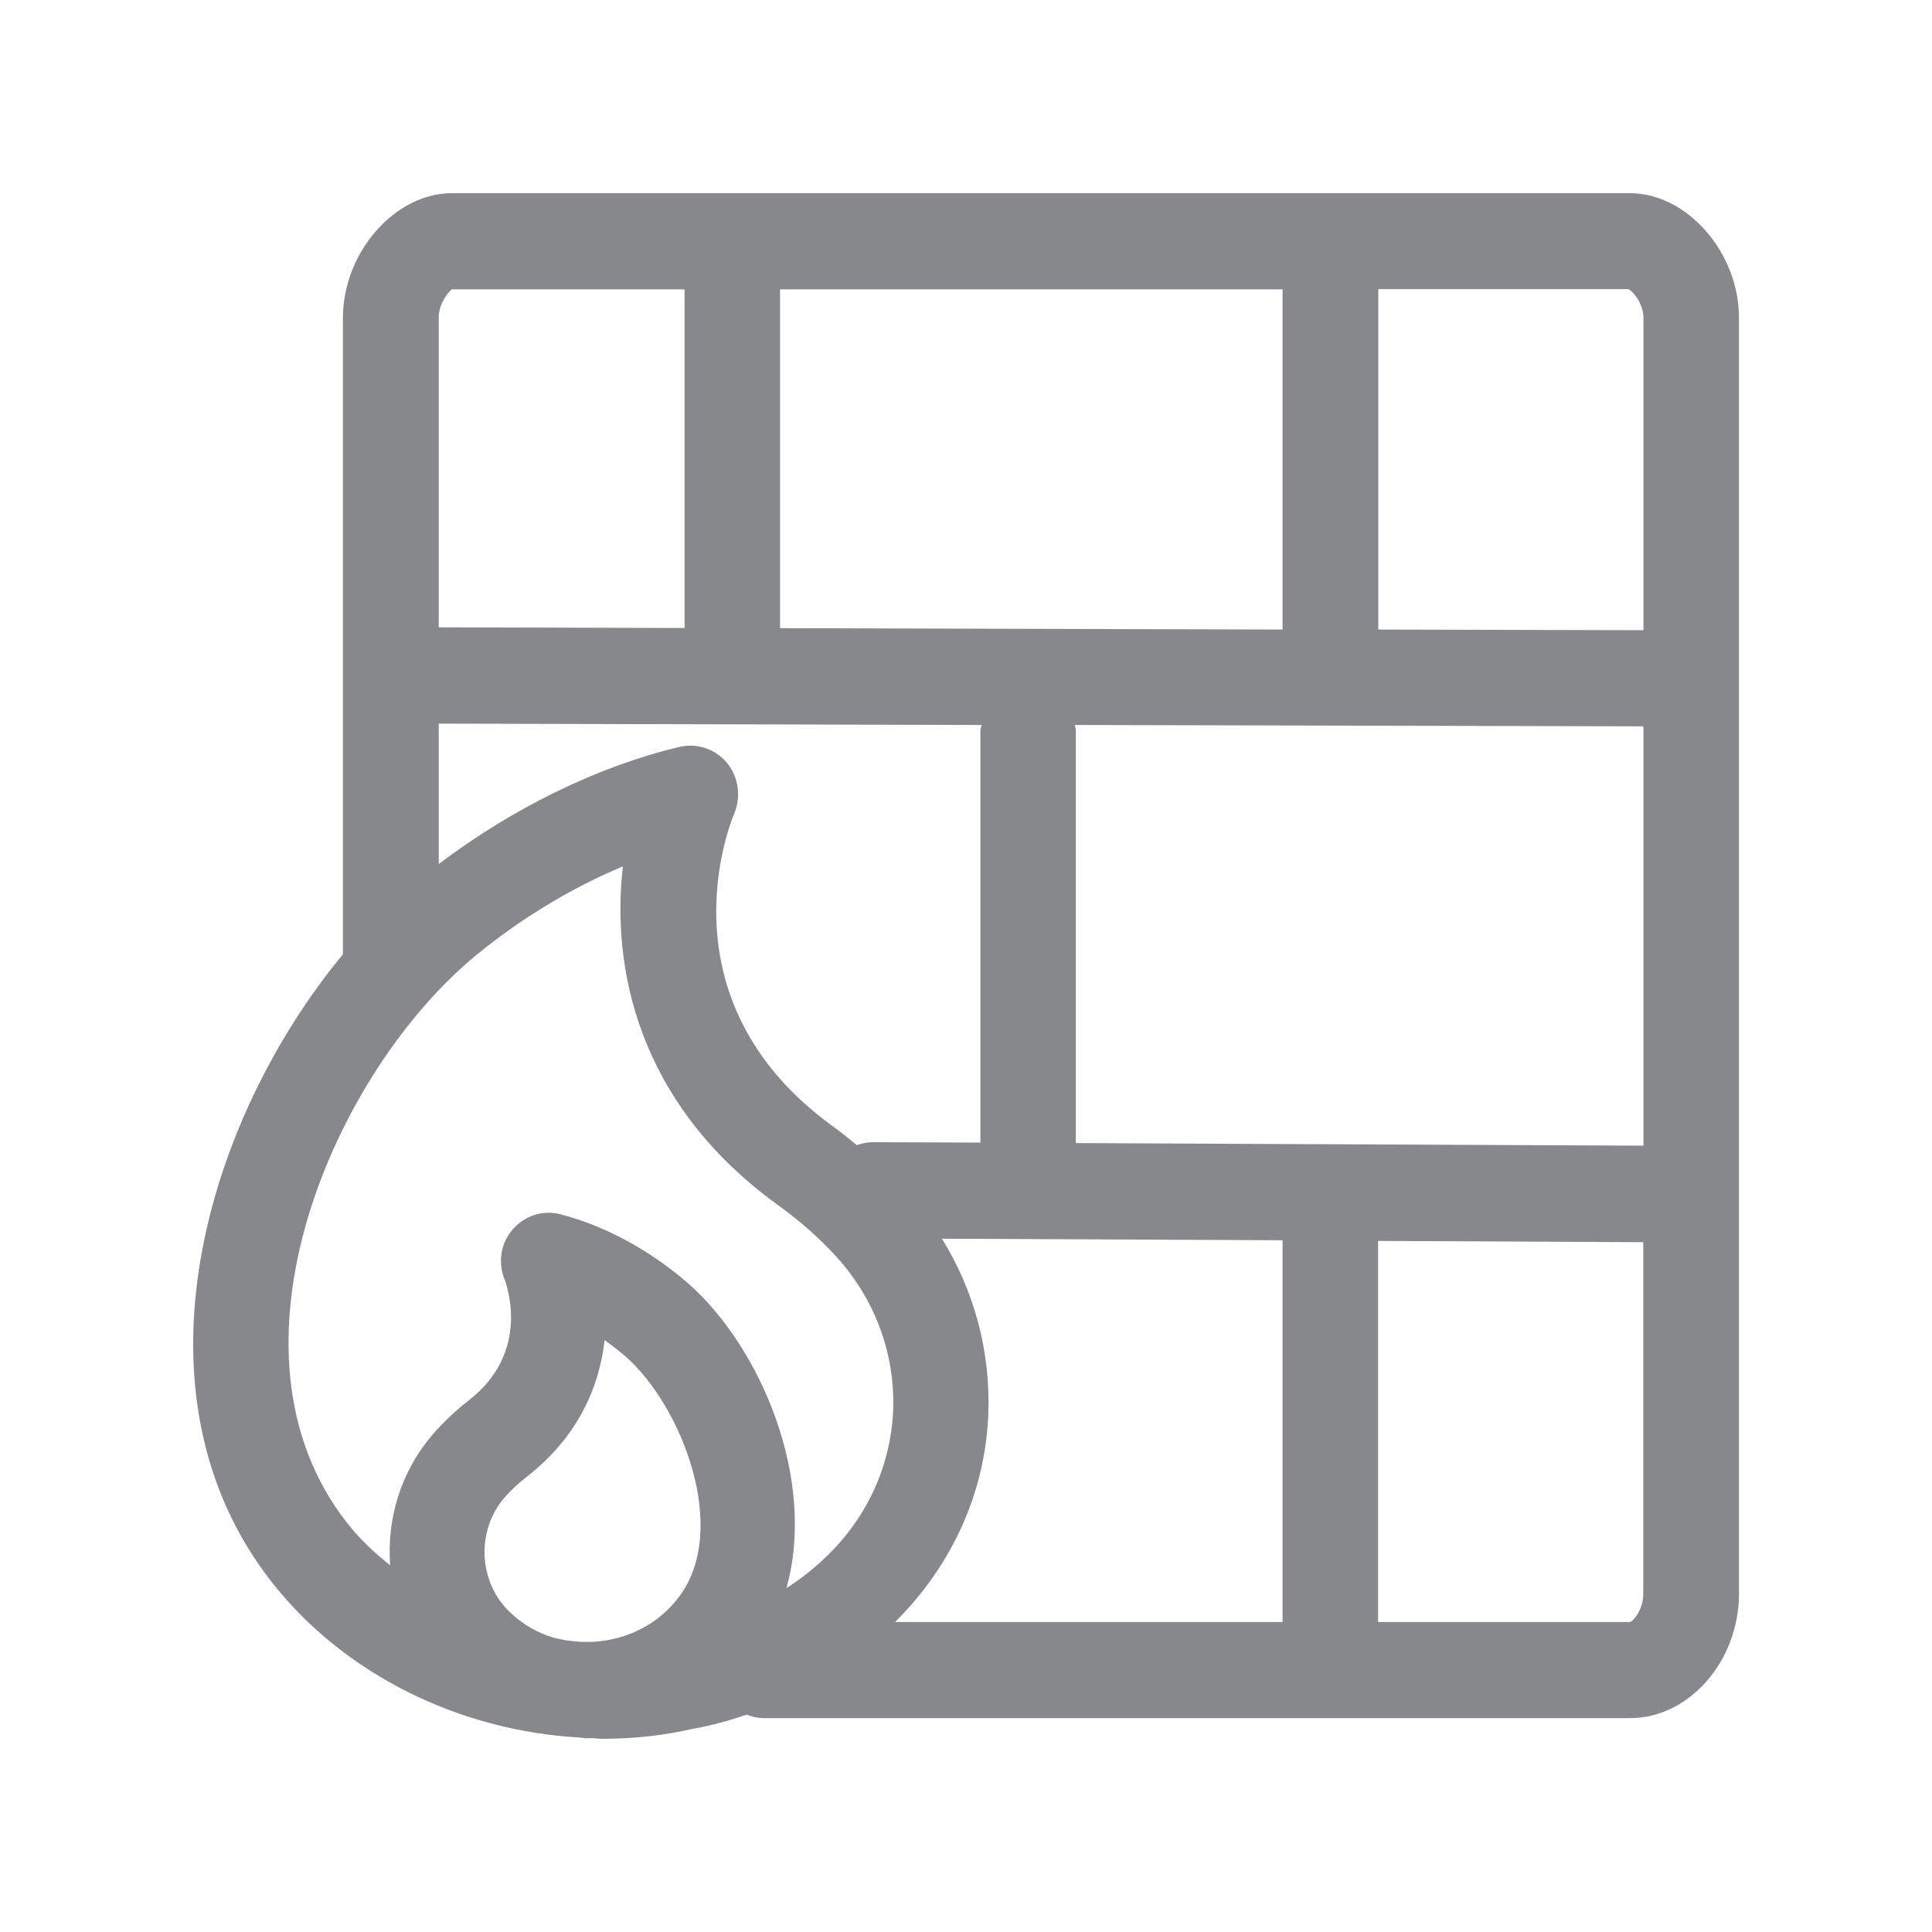 <svg width="20" height="20" viewBox="0 0 20 20" fill="none" xmlns="http://www.w3.org/2000/svg">
<path fill-rule="evenodd" clip-rule="evenodd" d="M16.875 16.791H14.266V12.846L17.011 12.859V16.5C17.013 16.659 16.909 16.78 16.875 16.791ZM3.591 15.762C2.197 13.986 3.456 11.095 4.934 9.884C5.398 9.504 5.915 9.192 6.448 8.969C6.329 10.002 6.591 11.409 8.037 12.463C8.255 12.618 8.456 12.793 8.631 12.98C9.05 13.426 9.266 14 9.246 14.592C9.223 15.186 8.963 15.739 8.515 16.151C8.392 16.265 8.267 16.359 8.141 16.441C8.458 15.305 7.866 13.941 7.131 13.292C6.737 12.946 6.263 12.689 5.801 12.57C5.619 12.523 5.432 12.584 5.309 12.725C5.186 12.864 5.152 13.064 5.221 13.237C5.25 13.315 5.492 13.998 4.856 14.494C4.722 14.597 4.597 14.715 4.488 14.84C4.148 15.229 4.003 15.723 4.039 16.204C3.873 16.072 3.72 15.928 3.591 15.762ZM4.679 2.995H7.087V6.501L4.542 6.494V3.286C4.54 3.143 4.651 3.009 4.679 2.995ZM17.013 3.289V6.524L14.268 6.517V2.993H16.856C16.902 3.011 17.013 3.143 17.013 3.289ZM11.137 11.833V7.559C11.137 7.539 11.128 7.525 11.126 7.505L17.013 7.519V11.86L11.137 11.833ZM13.277 12.839V16.791H9.266C9.853 16.208 10.202 15.45 10.231 14.631C10.254 13.989 10.086 13.365 9.751 12.823L13.277 12.839ZM8.075 6.503V2.995H13.277V6.517L8.075 6.503ZM7.527 7.899C7.406 7.753 7.215 7.689 7.033 7.732C6.177 7.937 5.305 8.368 4.542 8.944V7.491L10.161 7.505C10.159 7.525 10.149 7.541 10.149 7.562V11.828L9.032 11.824H9.029C8.972 11.824 8.92 11.837 8.87 11.855C8.786 11.787 8.704 11.717 8.615 11.655C6.807 10.337 7.568 8.495 7.602 8.42C7.673 8.245 7.645 8.044 7.527 7.899ZM6.131 16.996C6.013 17.001 5.892 16.991 5.769 16.962C5.767 16.962 5.501 16.912 5.264 16.675C4.95 16.363 4.931 15.837 5.225 15.5C5.289 15.427 5.364 15.357 5.455 15.286C5.992 14.867 6.206 14.344 6.259 13.873C6.334 13.925 6.407 13.984 6.477 14.043C7.058 14.556 7.55 15.819 7.037 16.52C6.83 16.805 6.5 16.976 6.14 16.996H6.131ZM16.875 2H4.676C4.087 2 3.55 2.615 3.55 3.289V9.879C2.129 11.596 1.284 14.428 2.814 16.379C3.57 17.342 4.765 17.916 5.99 17.986C6.017 17.986 6.047 17.995 6.074 17.995C6.086 17.995 6.095 17.993 6.106 17.993C6.152 17.993 6.197 18 6.241 18C6.555 18 6.871 17.966 7.178 17.895C7.197 17.893 7.418 17.857 7.729 17.75C7.786 17.772 7.846 17.786 7.909 17.786H16.875C17.485 17.786 18.002 17.196 18.002 16.497V3.289C18.002 2.615 17.464 2 16.875 2Z" fill="#86888C"/>
</svg>
